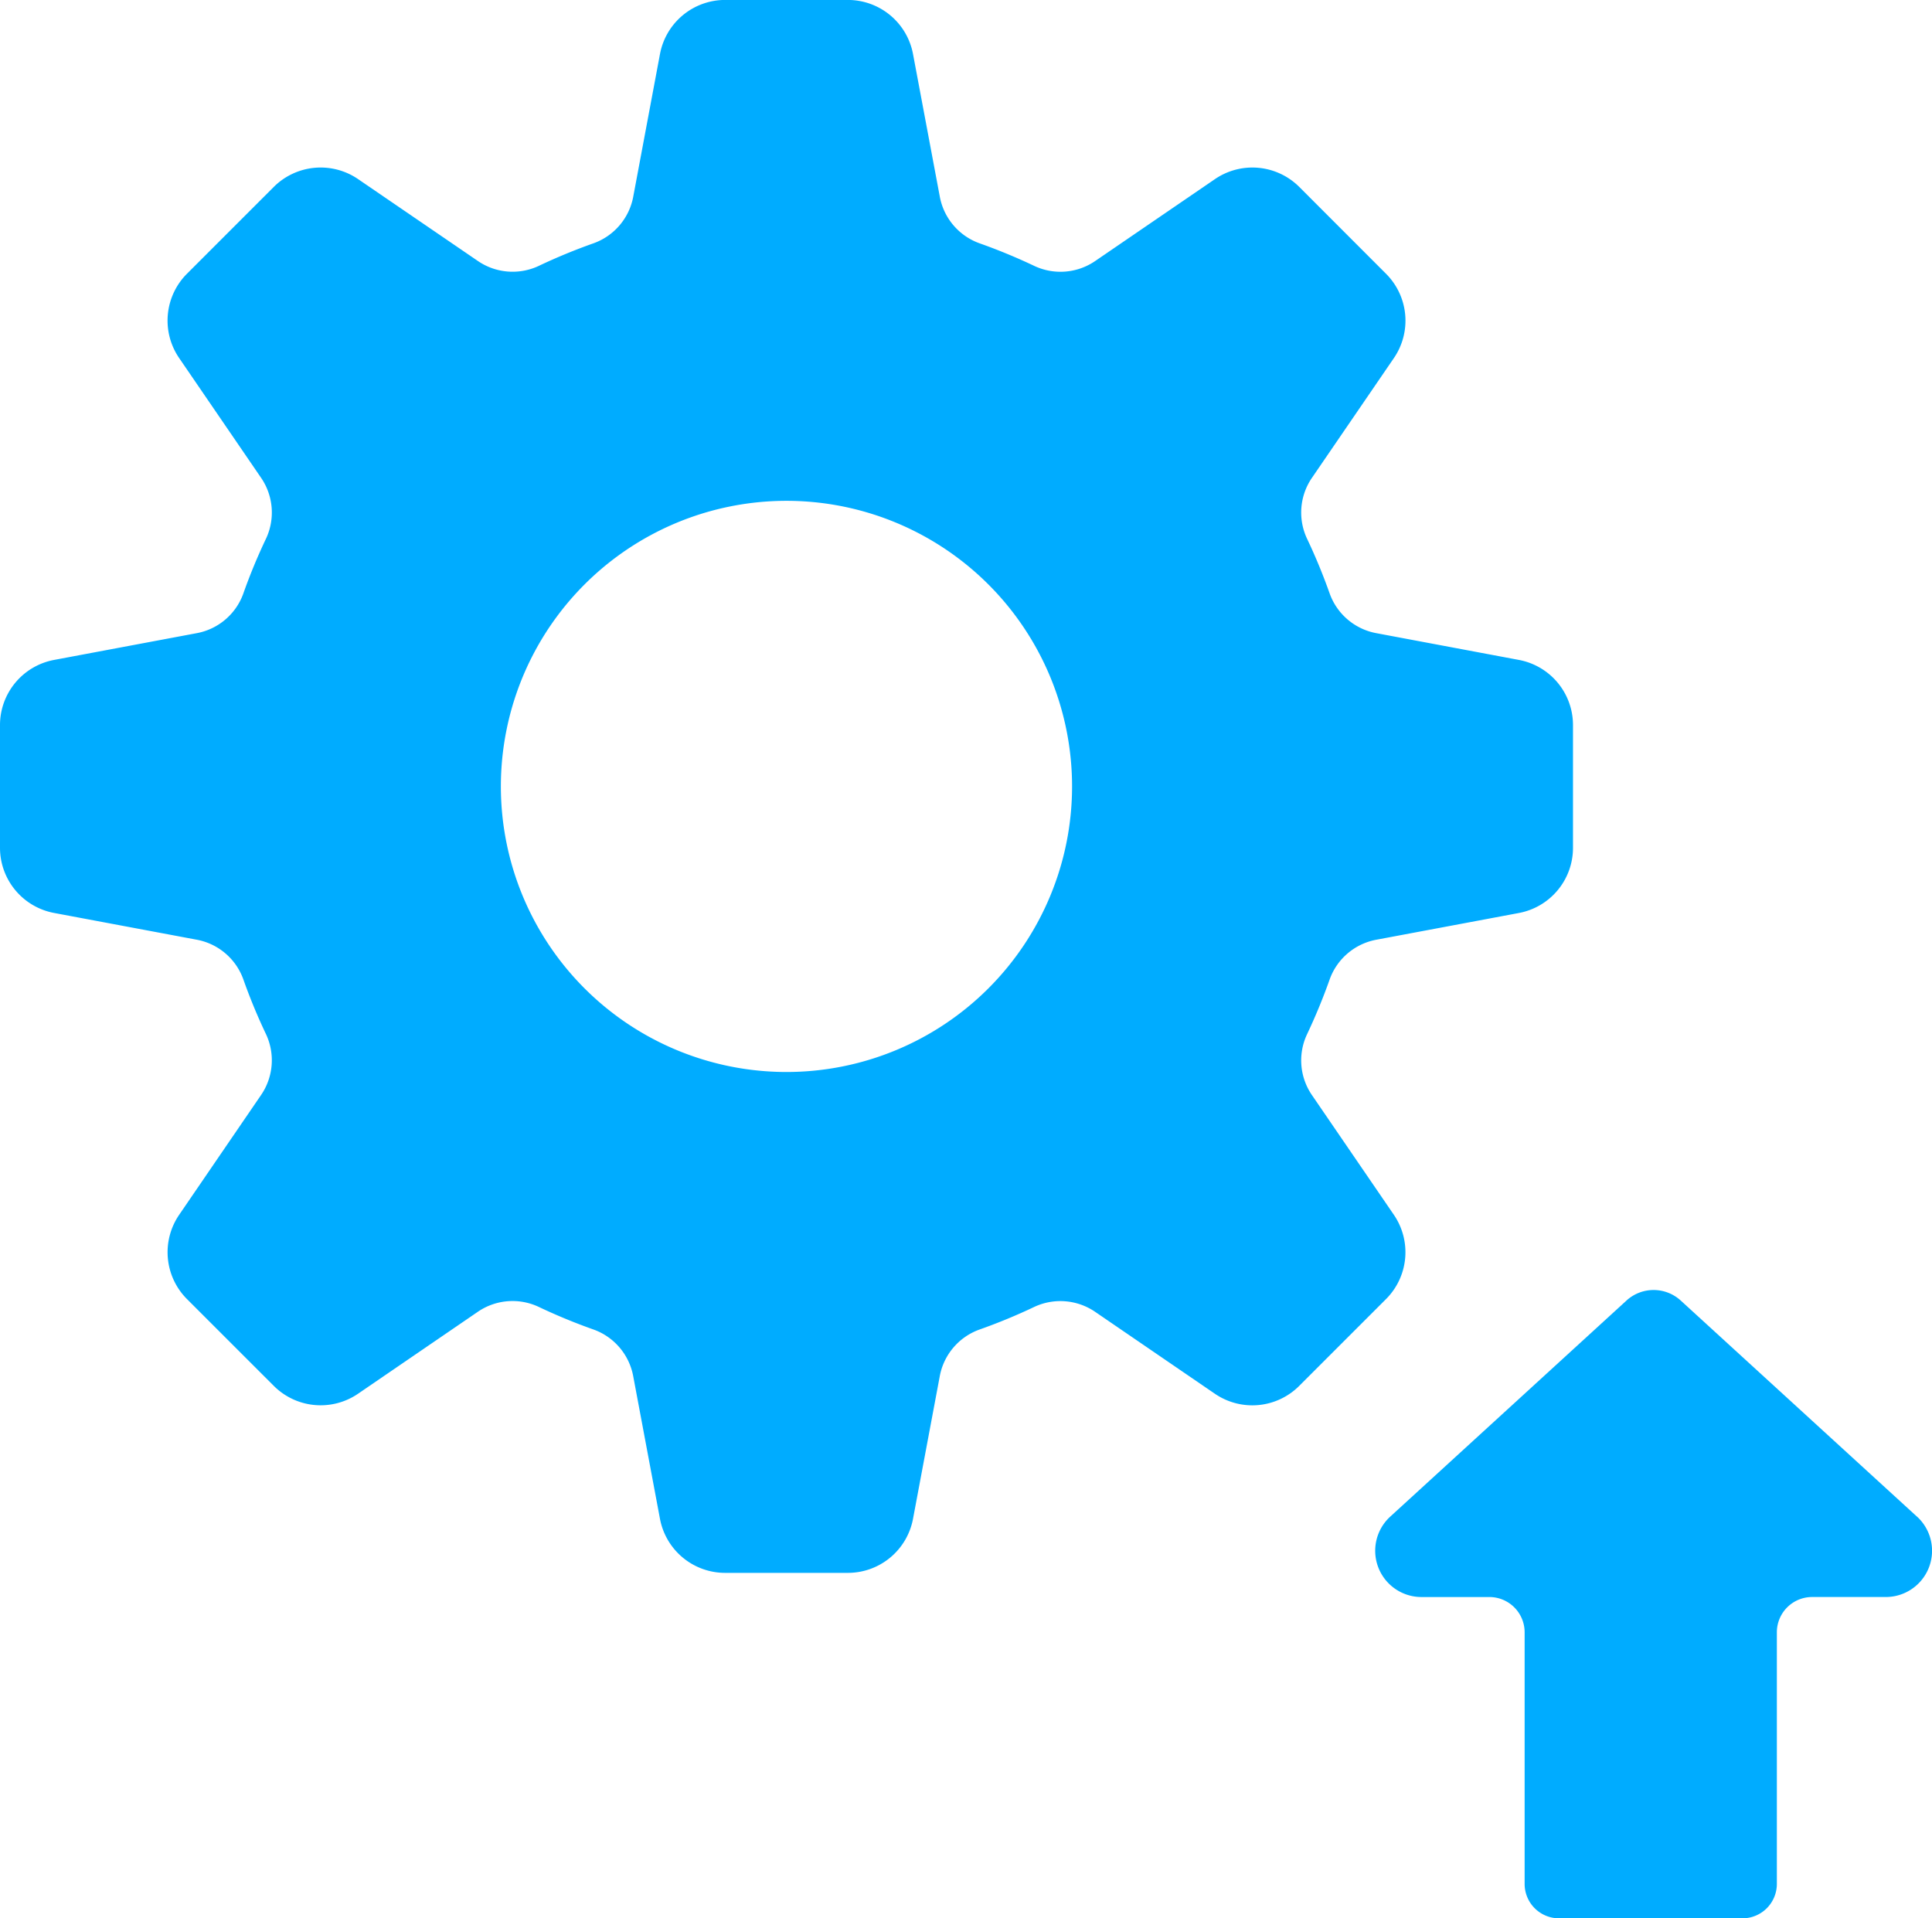 <svg xmlns="http://www.w3.org/2000/svg" width="200" height="198.594" viewBox="0 0 200 198.594">
  <g id="High_efficacy" transform="translate(-1.3 -1.354)">
    <path id="Path_171" data-name="Path 171" d="M100.666,65.429,76.21,43.06a4.159,4.159,0,0,0-5.613,0L46.141,65.43a4.79,4.79,0,0,0,3.233,8.325H56.4a3.652,3.652,0,0,1,3.652,3.652v26.046a3.563,3.563,0,0,0,3.563,3.563H82.6a3.563,3.563,0,0,0,3.563-3.563V77.405a3.652,3.652,0,0,1,3.654-3.652h7.623a4.79,4.79,0,0,0,3.231-8.325Z" transform="translate(99.077 92.931)" fill="#00acff"/>
    <path id="Path_172" data-name="Path 172" d="M145.595,127.12l-8.458-12.361a6.352,6.352,0,0,1-.548-6.3,60.5,60.5,0,0,0,2.373-5.754,6.367,6.367,0,0,1,4.851-4.073l14.723-2.761a6.864,6.864,0,0,0,5.6-6.746V76.415a6.864,6.864,0,0,0-5.6-6.743l-14.723-2.763a6.361,6.361,0,0,1-4.851-4.072,59.723,59.723,0,0,0-2.377-5.757,6.357,6.357,0,0,1,.556-6.3l8.455-12.358a6.862,6.862,0,0,0-.814-8.726L135.8,20.706a6.868,6.868,0,0,0-8.725-.812L114.711,28.35a6.359,6.359,0,0,1-6.3.552,60.228,60.228,0,0,0-5.758-2.378,6.363,6.363,0,0,1-4.072-4.851L95.815,6.949a6.862,6.862,0,0,0-6.743-5.6H76.364a6.861,6.861,0,0,0-6.742,5.594L66.861,21.673a6.366,6.366,0,0,1-4.076,4.852A59.667,59.667,0,0,0,57.031,28.9a6.366,6.366,0,0,1-6.3-.554L38.366,19.894a6.867,6.867,0,0,0-8.726.812l-8.985,8.986a6.863,6.863,0,0,0-.811,8.726L28.3,50.779a6.364,6.364,0,0,1,.556,6.3,58.645,58.645,0,0,0-2.381,5.76,6.354,6.354,0,0,1-4.851,4.071L6.9,69.672a6.864,6.864,0,0,0-5.6,6.743V89.121a6.864,6.864,0,0,0,5.6,6.746l14.721,2.761a6.36,6.36,0,0,1,4.854,4.071,58.446,58.446,0,0,0,2.381,5.758,6.366,6.366,0,0,1-.559,6.3l-8.448,12.356a6.861,6.861,0,0,0,.808,8.728l8.985,8.984a6.859,6.859,0,0,0,8.726.812l12.359-8.455a6.358,6.358,0,0,1,6.3-.552,59.536,59.536,0,0,0,5.758,2.377,6.368,6.368,0,0,1,4.072,4.852l2.762,14.725a6.862,6.862,0,0,0,6.743,5.6H89.073a6.861,6.861,0,0,0,6.742-5.594l2.762-14.726a6.368,6.368,0,0,1,4.072-4.853,59.248,59.248,0,0,0,5.758-2.378,6.379,6.379,0,0,1,6.3.554l12.359,8.455a6.86,6.86,0,0,0,8.726-.812l8.984-8.984A6.862,6.862,0,0,0,145.595,127.12ZM82.718,112.332A29.565,29.565,0,1,1,112.28,82.768a29.565,29.565,0,0,1-29.562,29.564Z" transform="translate(0)" fill="#00acff"/>
  </g>
</svg>
